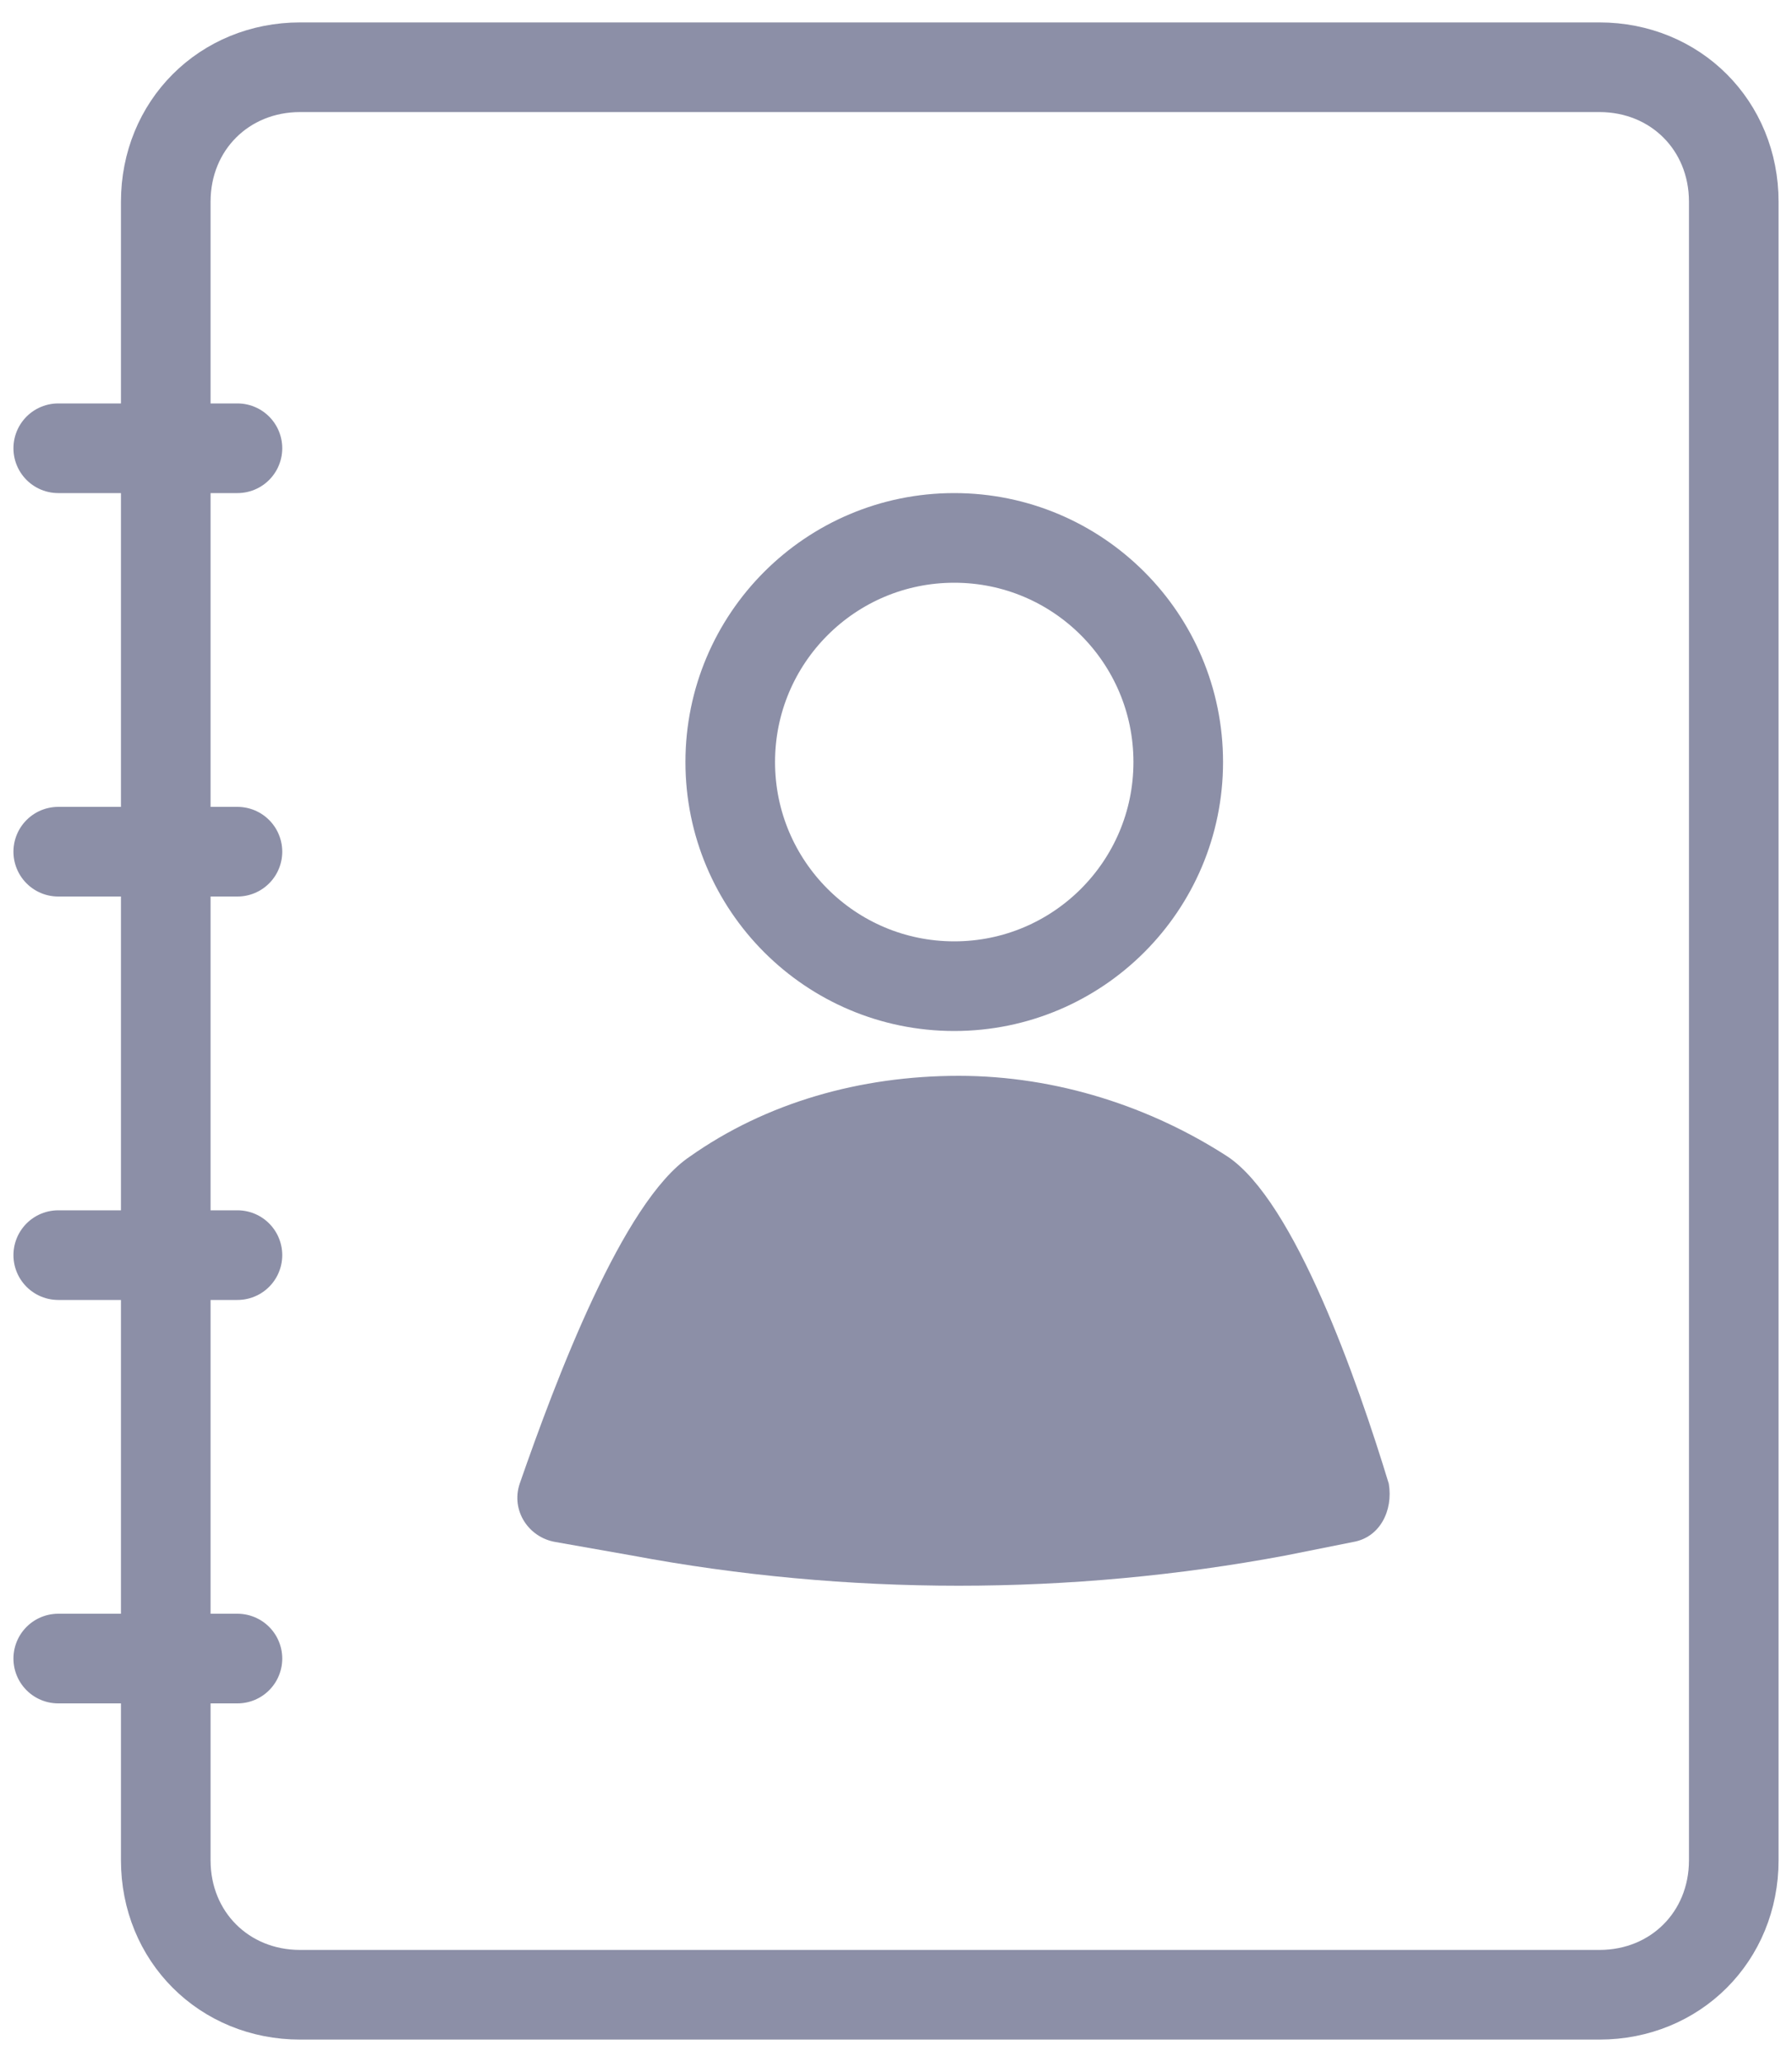 <?xml version="1.0" encoding="utf-8"?>
<!-- Generator: Adobe Illustrator 24.2.1, SVG Export Plug-In . SVG Version: 6.00 Build 0)  -->
<svg version="1.1" id="Layer_1" xmlns="http://www.w3.org/2000/svg" xmlns:xlink="http://www.w3.org/1999/xlink" x="0px" y="0px"
	 viewBox="0 0 40 46" style="enable-background:new 0 0 40 46;" xml:space="preserve">
<style type="text/css">
	.st0{fill:none;stroke:#8C8FA7;stroke-width:2;stroke-linecap:round;}
	.st1{fill:none;stroke:#8C8FA7;stroke-width:2;}
	.st2{fill:#8C8FA7;}
</style>
<g>
	<line class="st0" x1="1.3" y1="37" x2="5.3" y2="37"/>
	<line class="st0" x1="1.3" y1="28" x2="5.3" y2="28"/>
	<line class="st0" x1="1.3" y1="19" x2="5.3" y2="19"/>
	<line class="st0" x1="1.3" y1="10" x2="5.3" y2="10"/>
	<path class="st1" d="M6.7,1.5h29c1.7,0,3,1.3,3,3v37c0,1.7-1.3,3-3,3h-29c-1.7,0-3-1.3-3-3v-37C3.7,2.8,5,1.5,6.7,1.5z"/>
	<circle class="st0" cx="21.3" cy="17" r="5"/>
	<path class="st2" d="M30.2,34.4c0.6-0.1,0.9-0.7,0.8-1.3c-0.7-2.3-2.1-6.3-3.6-7.3c-1.7-1.1-3.8-1.8-6-1.8s-4.3,0.6-6,1.8
		c-1.5,1-3,5-3.8,7.3c-0.2,0.6,0.2,1.2,0.8,1.3l1.7,0.3c4.8,0.9,9.8,0.9,14.6,0L30.2,34.4z"/>
</g>
</svg>
